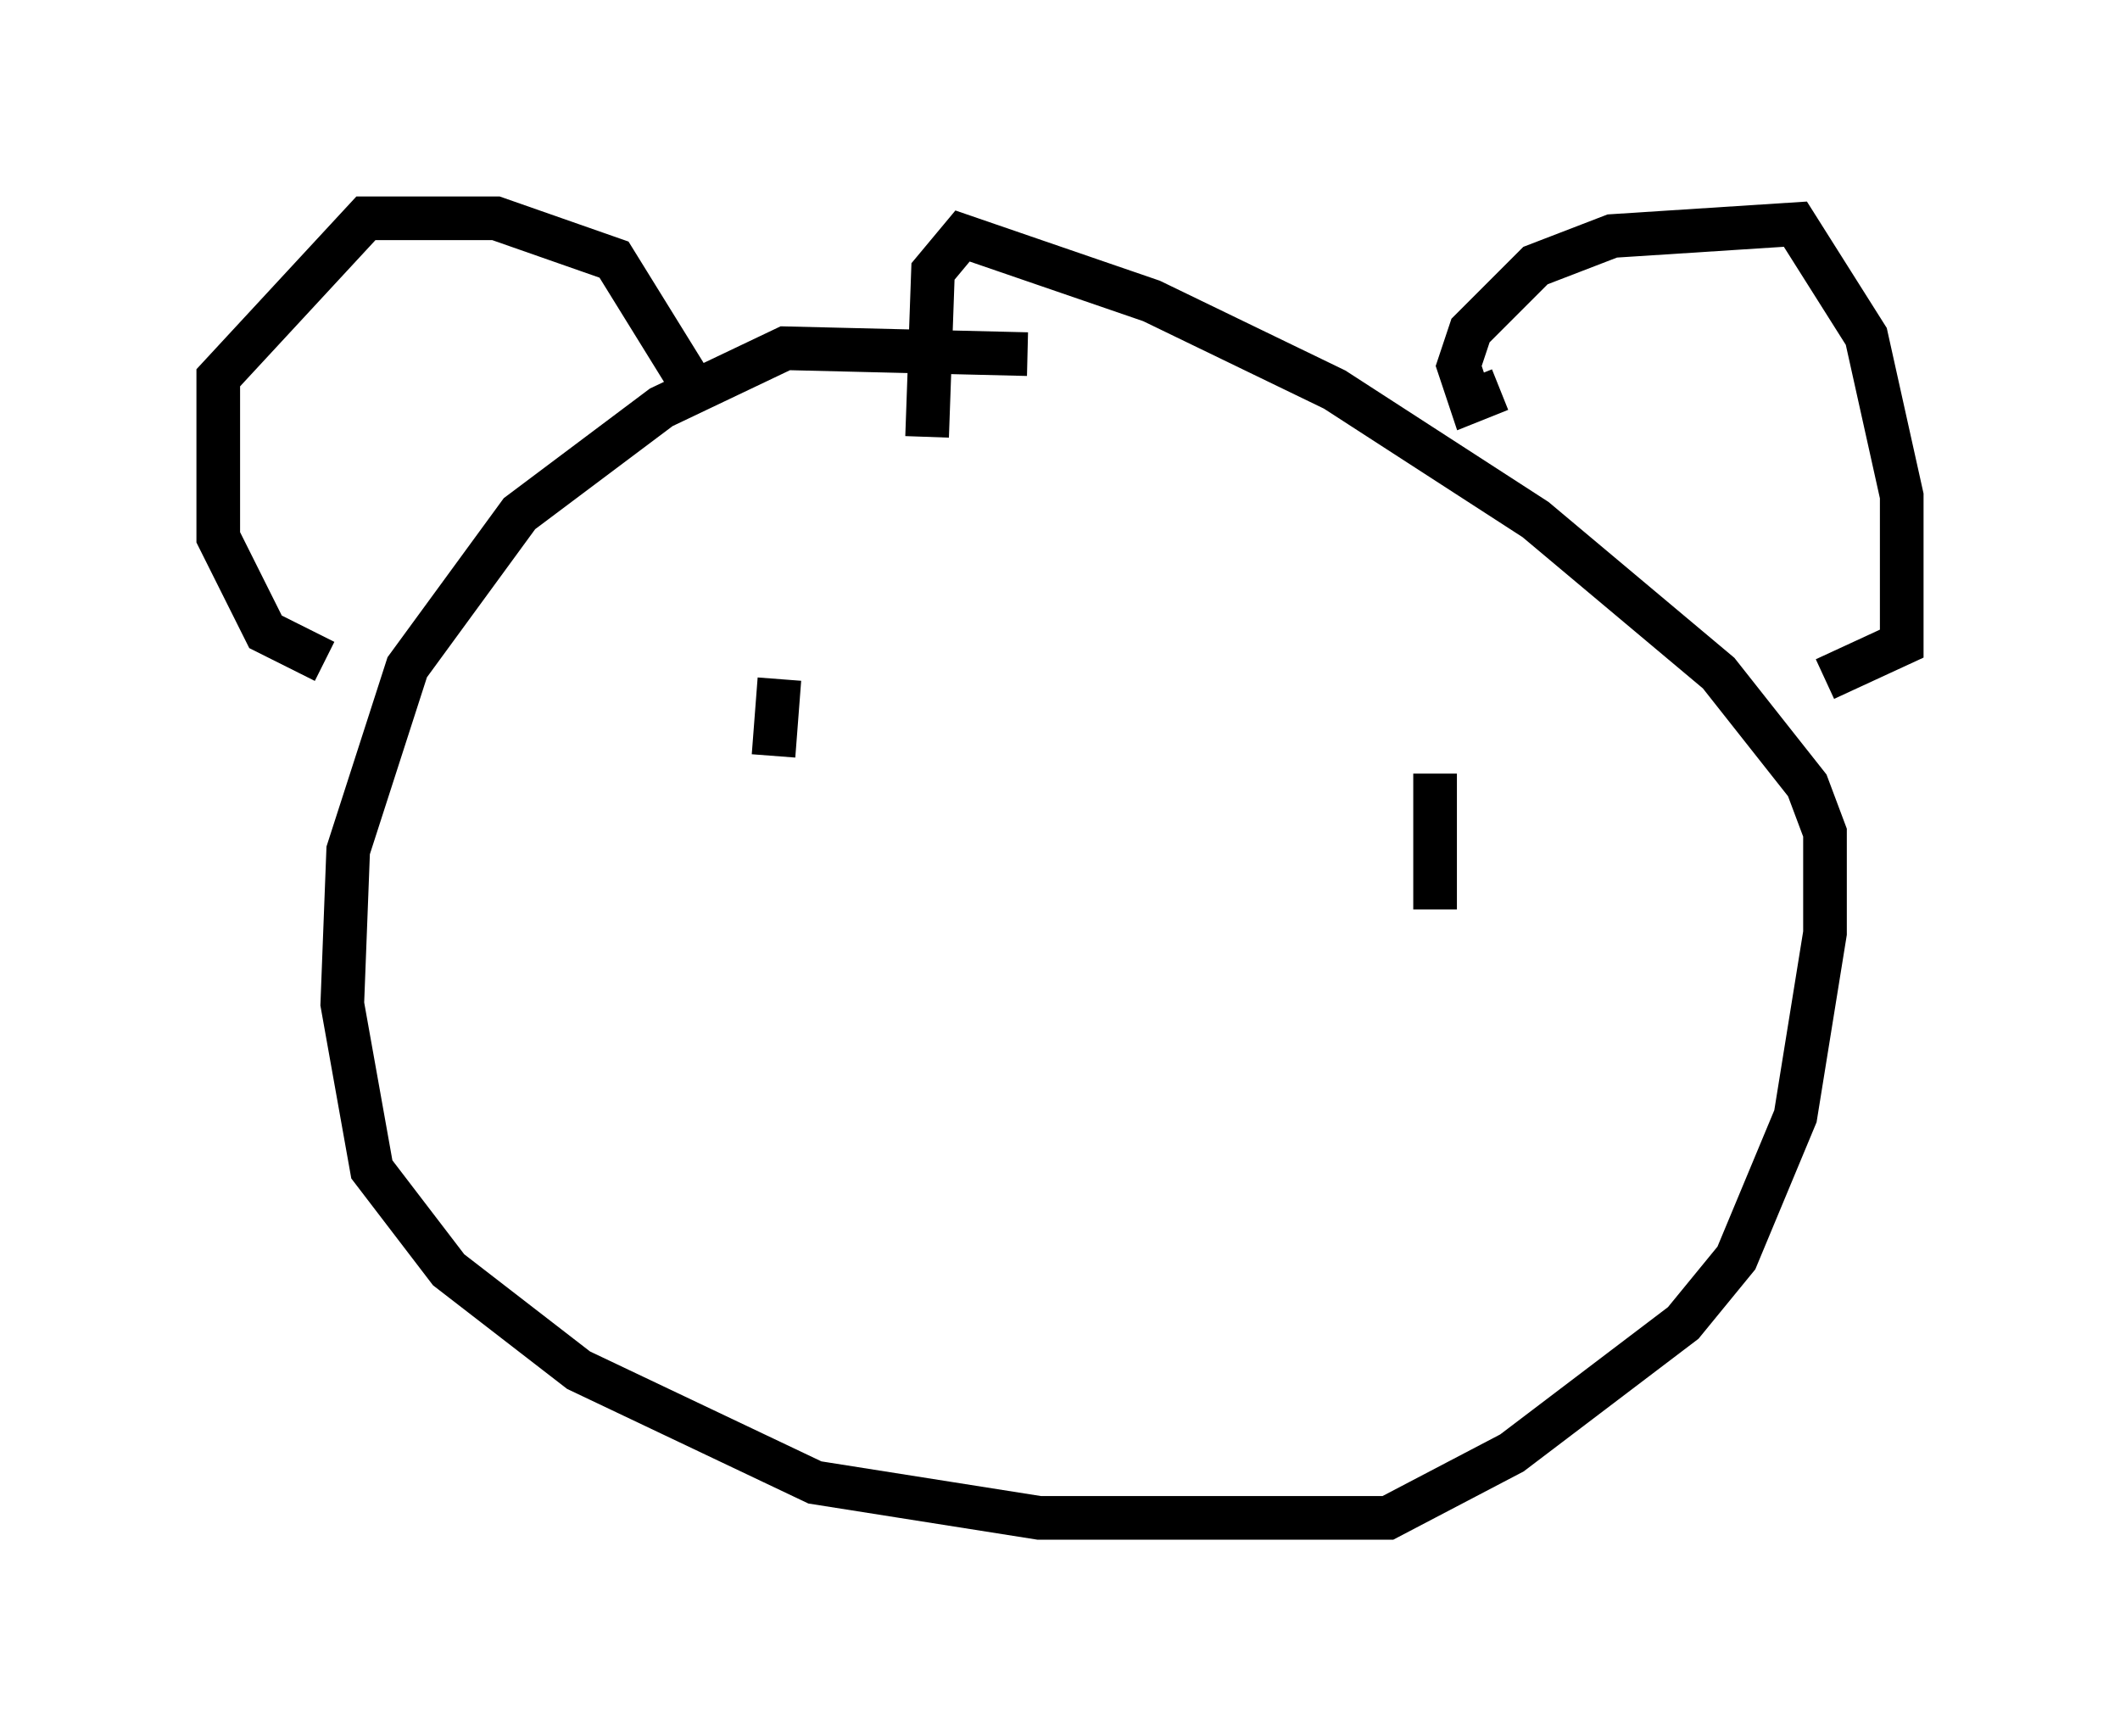 <?xml version="1.0" encoding="utf-8" ?>
<svg baseProfile="full" height="39.77" version="1.1" width="48.565" xmlns="http://www.w3.org/2000/svg" xmlns:ev="http://www.w3.org/2001/xml-events" xmlns:xlink="http://www.w3.org/1999/xlink"><defs /><rect fill="white" height="39.77" width="48.565" x="0" y="0" /><path d="M25.974, 9.465 m-2.436, -1.353 l-5.548, -0.135 -2.842, 1.353 l-3.248, 2.436 -2.571, 3.518 l-1.353, 4.195 -0.135, 3.518 l0.677, 3.789 1.759, 2.3 l2.977, 2.3 5.413, 2.571 l5.142, 0.812 7.984, 0.0 l2.842, -1.488 3.924, -2.977 l1.218, -1.488 1.353, -3.248 l0.677, -4.195 0.0, -2.3 l-0.406, -1.083 -2.03, -2.571 l-4.195, -3.518 -4.601, -2.977 l-4.195, -2.03 -4.33, -1.488 l-0.677, 0.812 -0.135, 3.789 m13.126, -1.083 l-0.677, 0.271 -0.271, -0.812 l0.271, -0.812 1.488, -1.488 l1.759, -0.677 4.195, -0.271 l1.624, 2.571 0.812, 3.654 l0.0, 3.383 -1.759, 0.812 m-25.981, -6.766 l-1.759, -2.842 -2.706, -0.947 l-2.977, 0.0 -3.383, 3.654 l0.0, 3.654 1.083, 2.165 l1.353, 0.677 m10.284, 2.165 l0.135, -1.759 m15.02, 2.165 l0.0, 3.112 m-11.773, 4.195 " fill="none" stroke="black" stroke-width="1" /></svg>